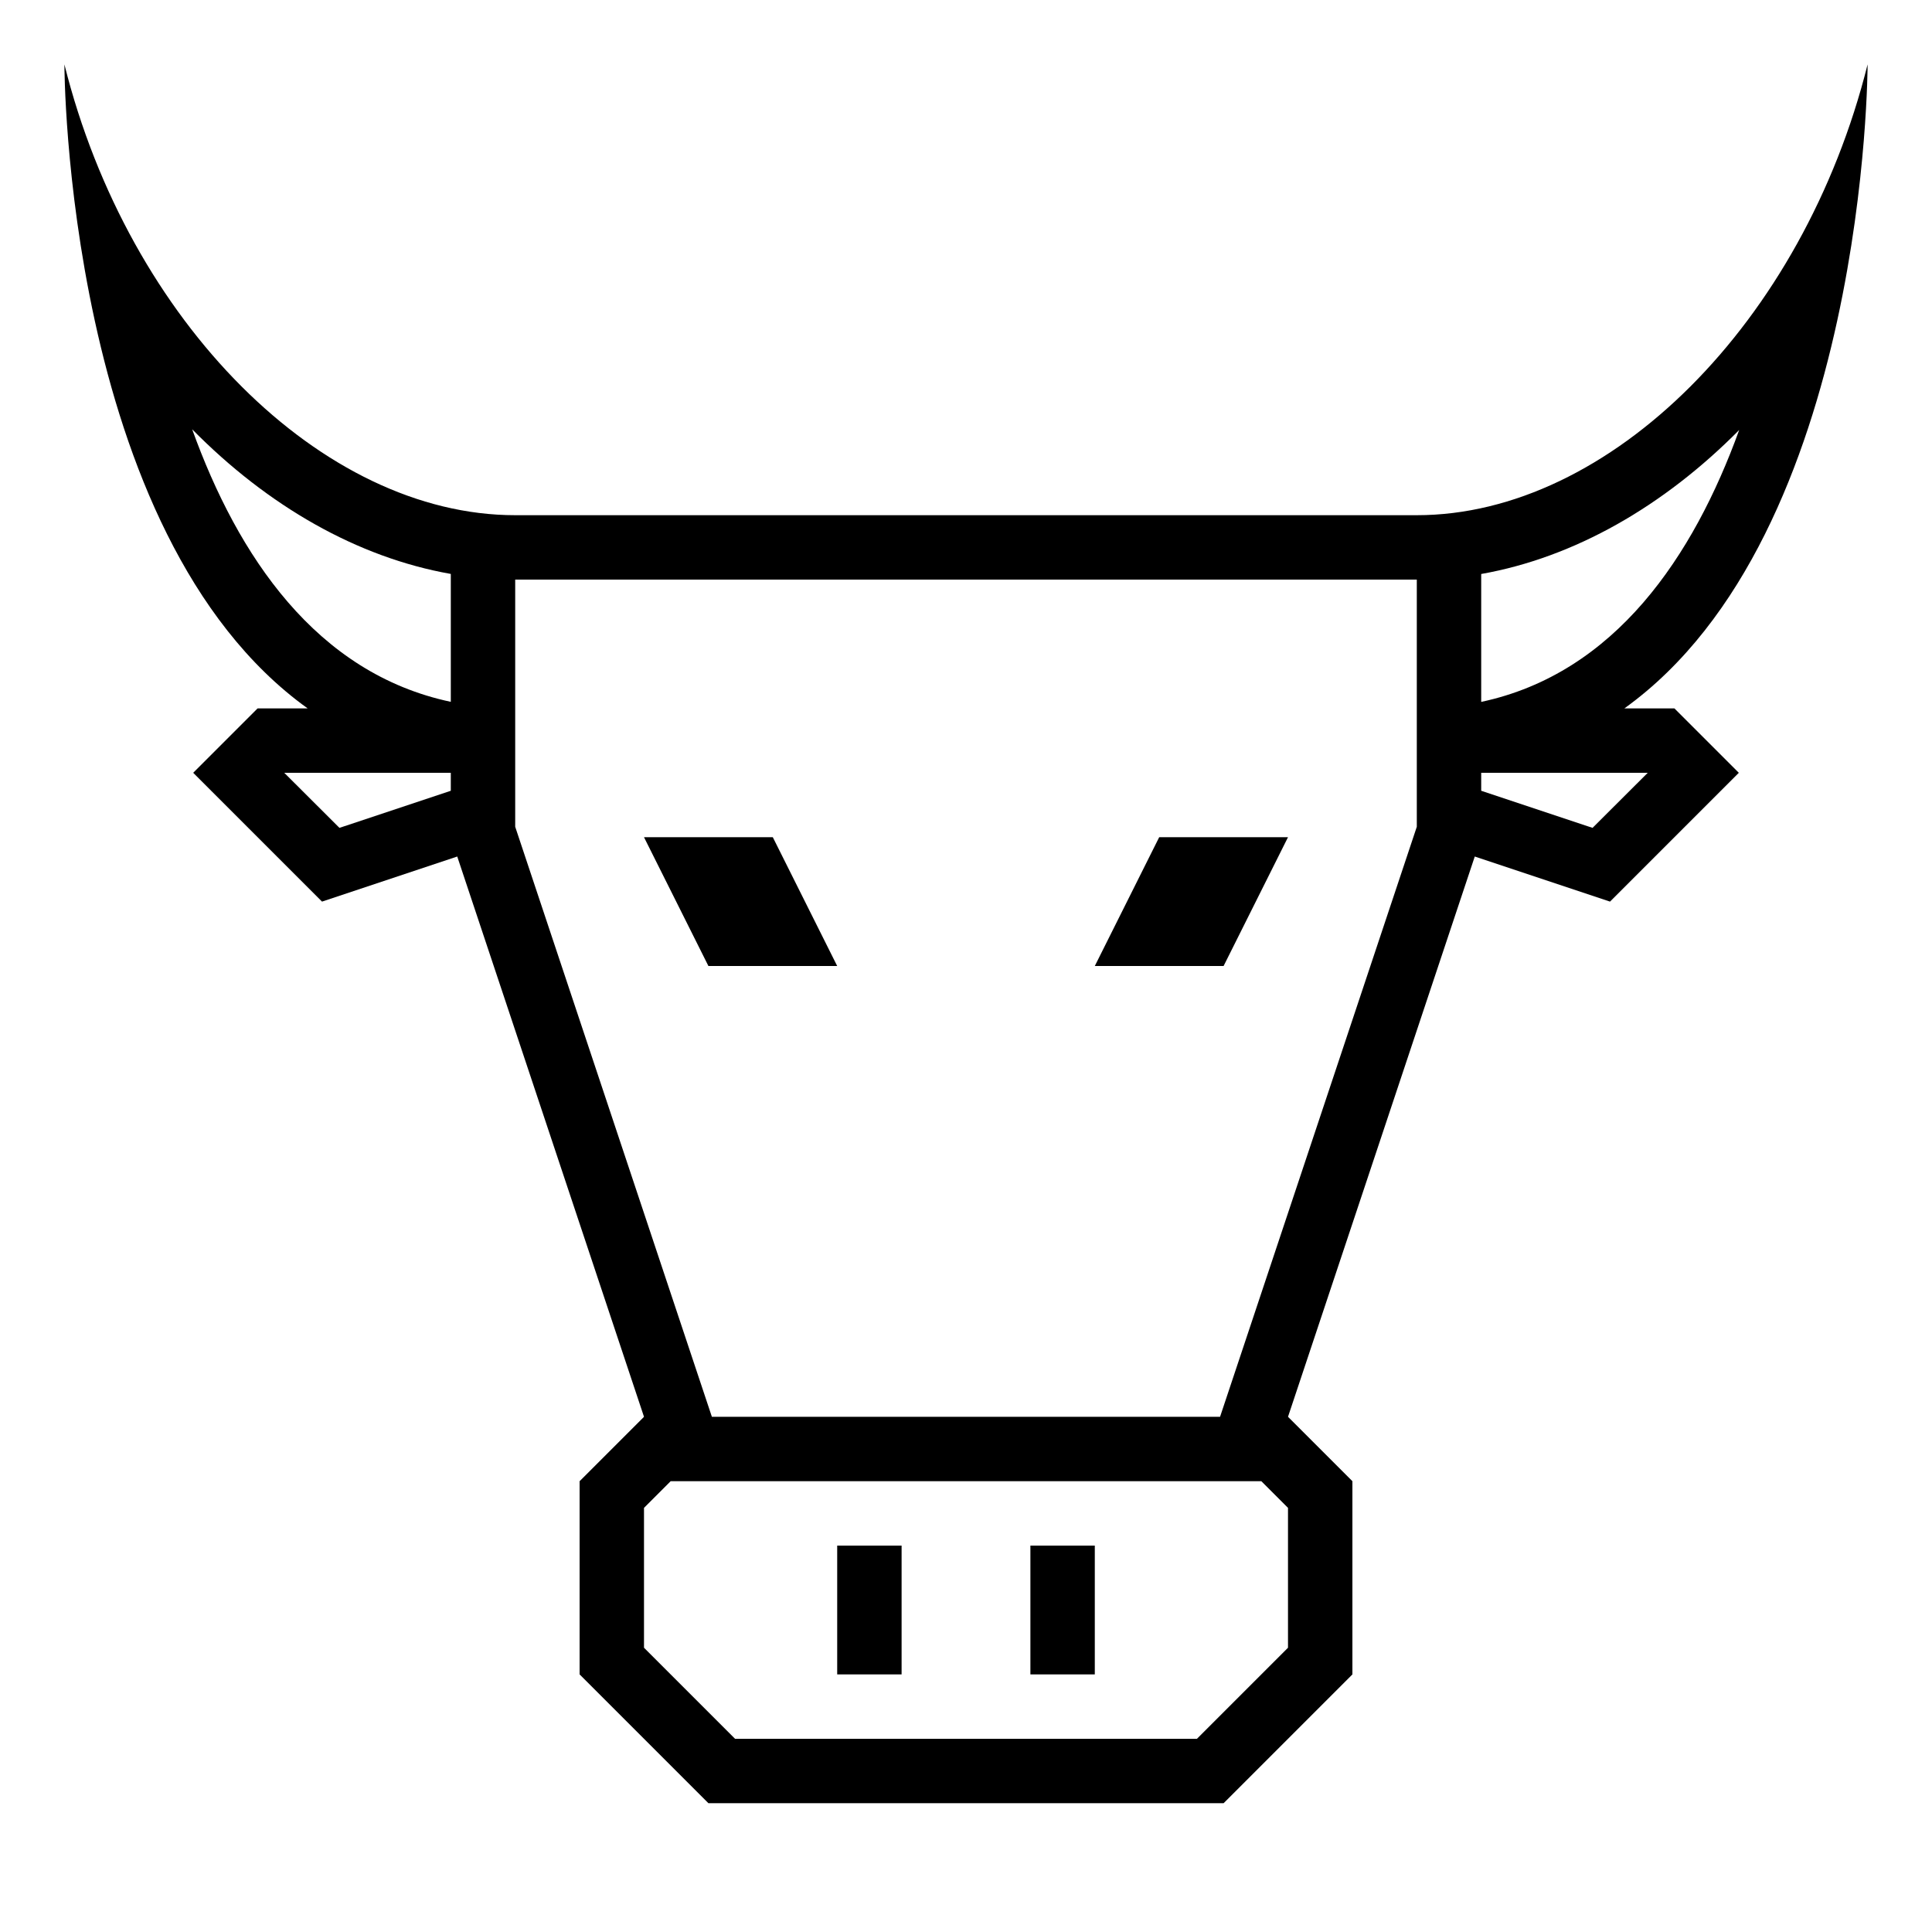 <?xml version="1.0" encoding="iso-8859-1"?>
<!DOCTYPE svg PUBLIC "-//W3C//DTD SVG 1.1//EN" "http://www.w3.org/Graphics/SVG/1.1/DTD/svg11.dtd">
<svg version="1.1" xmlns="http://www.w3.org/2000/svg" xmlns:xlink="http://www.w3.org/1999/xlink" x="0px" y="0px" width="30" height="30" viewBox="0 0 30 30" xml:space="preserve">
    <g transform="translate(-510 -740)">
        <g xmlns="http://www.w3.org/2000/svg" xmlns:xlink="http://www.w3.org/1999/xlink" id="bull-market-7">
		<path d="M539,741c-1,4-4,7-7,7h-7h-7c-3,0-6-3-7-7c0,0,0.001,7.289,3.777,10H514l-1,1l2,2l2.1-0.7l0.9,2.7l2,6l-1,1v3l2,2h8l2-2    v-3l-1-1l2-6l0.9-2.7l2.1,0.7l2-2l-1-1h-0.777C538.999,748.289,539,741,539,741z M537.006,746.677    c-0.71,1.96-1.925,3.778-4.006,4.222v-1.986C534.447,748.657,535.834,747.861,537.006,746.677z M512.984,746.666    c1.174,1.191,2.564,1.99,4.016,2.246v1.986C514.909,750.456,513.692,748.631,512.984,746.666z M514.414,752H517v0.279    l-1.729,0.576L514.414,752z M530,765.586L528.586,767h-7.172L520,765.586v-2.172l0.414-0.414h9.172l0.414,0.414V765.586z     M528.945,762h-7.891L518,752.838V752v-1v-2h14v2v1v0.838L528.945,762z M534.729,752.855L533,752.279V752h2.586L534.729,752.855z"/>
		<rect x="523" y="764" width="1" height="2"/>
		<rect x="526" y="764" width="1" height="2"/>
		<polygon points="520,753 521,755 523,755 522,753   "/>
		<polygon points="527,755 529,755 530,753 528,753   "/>
	</g>
	
    </g>
</svg>
